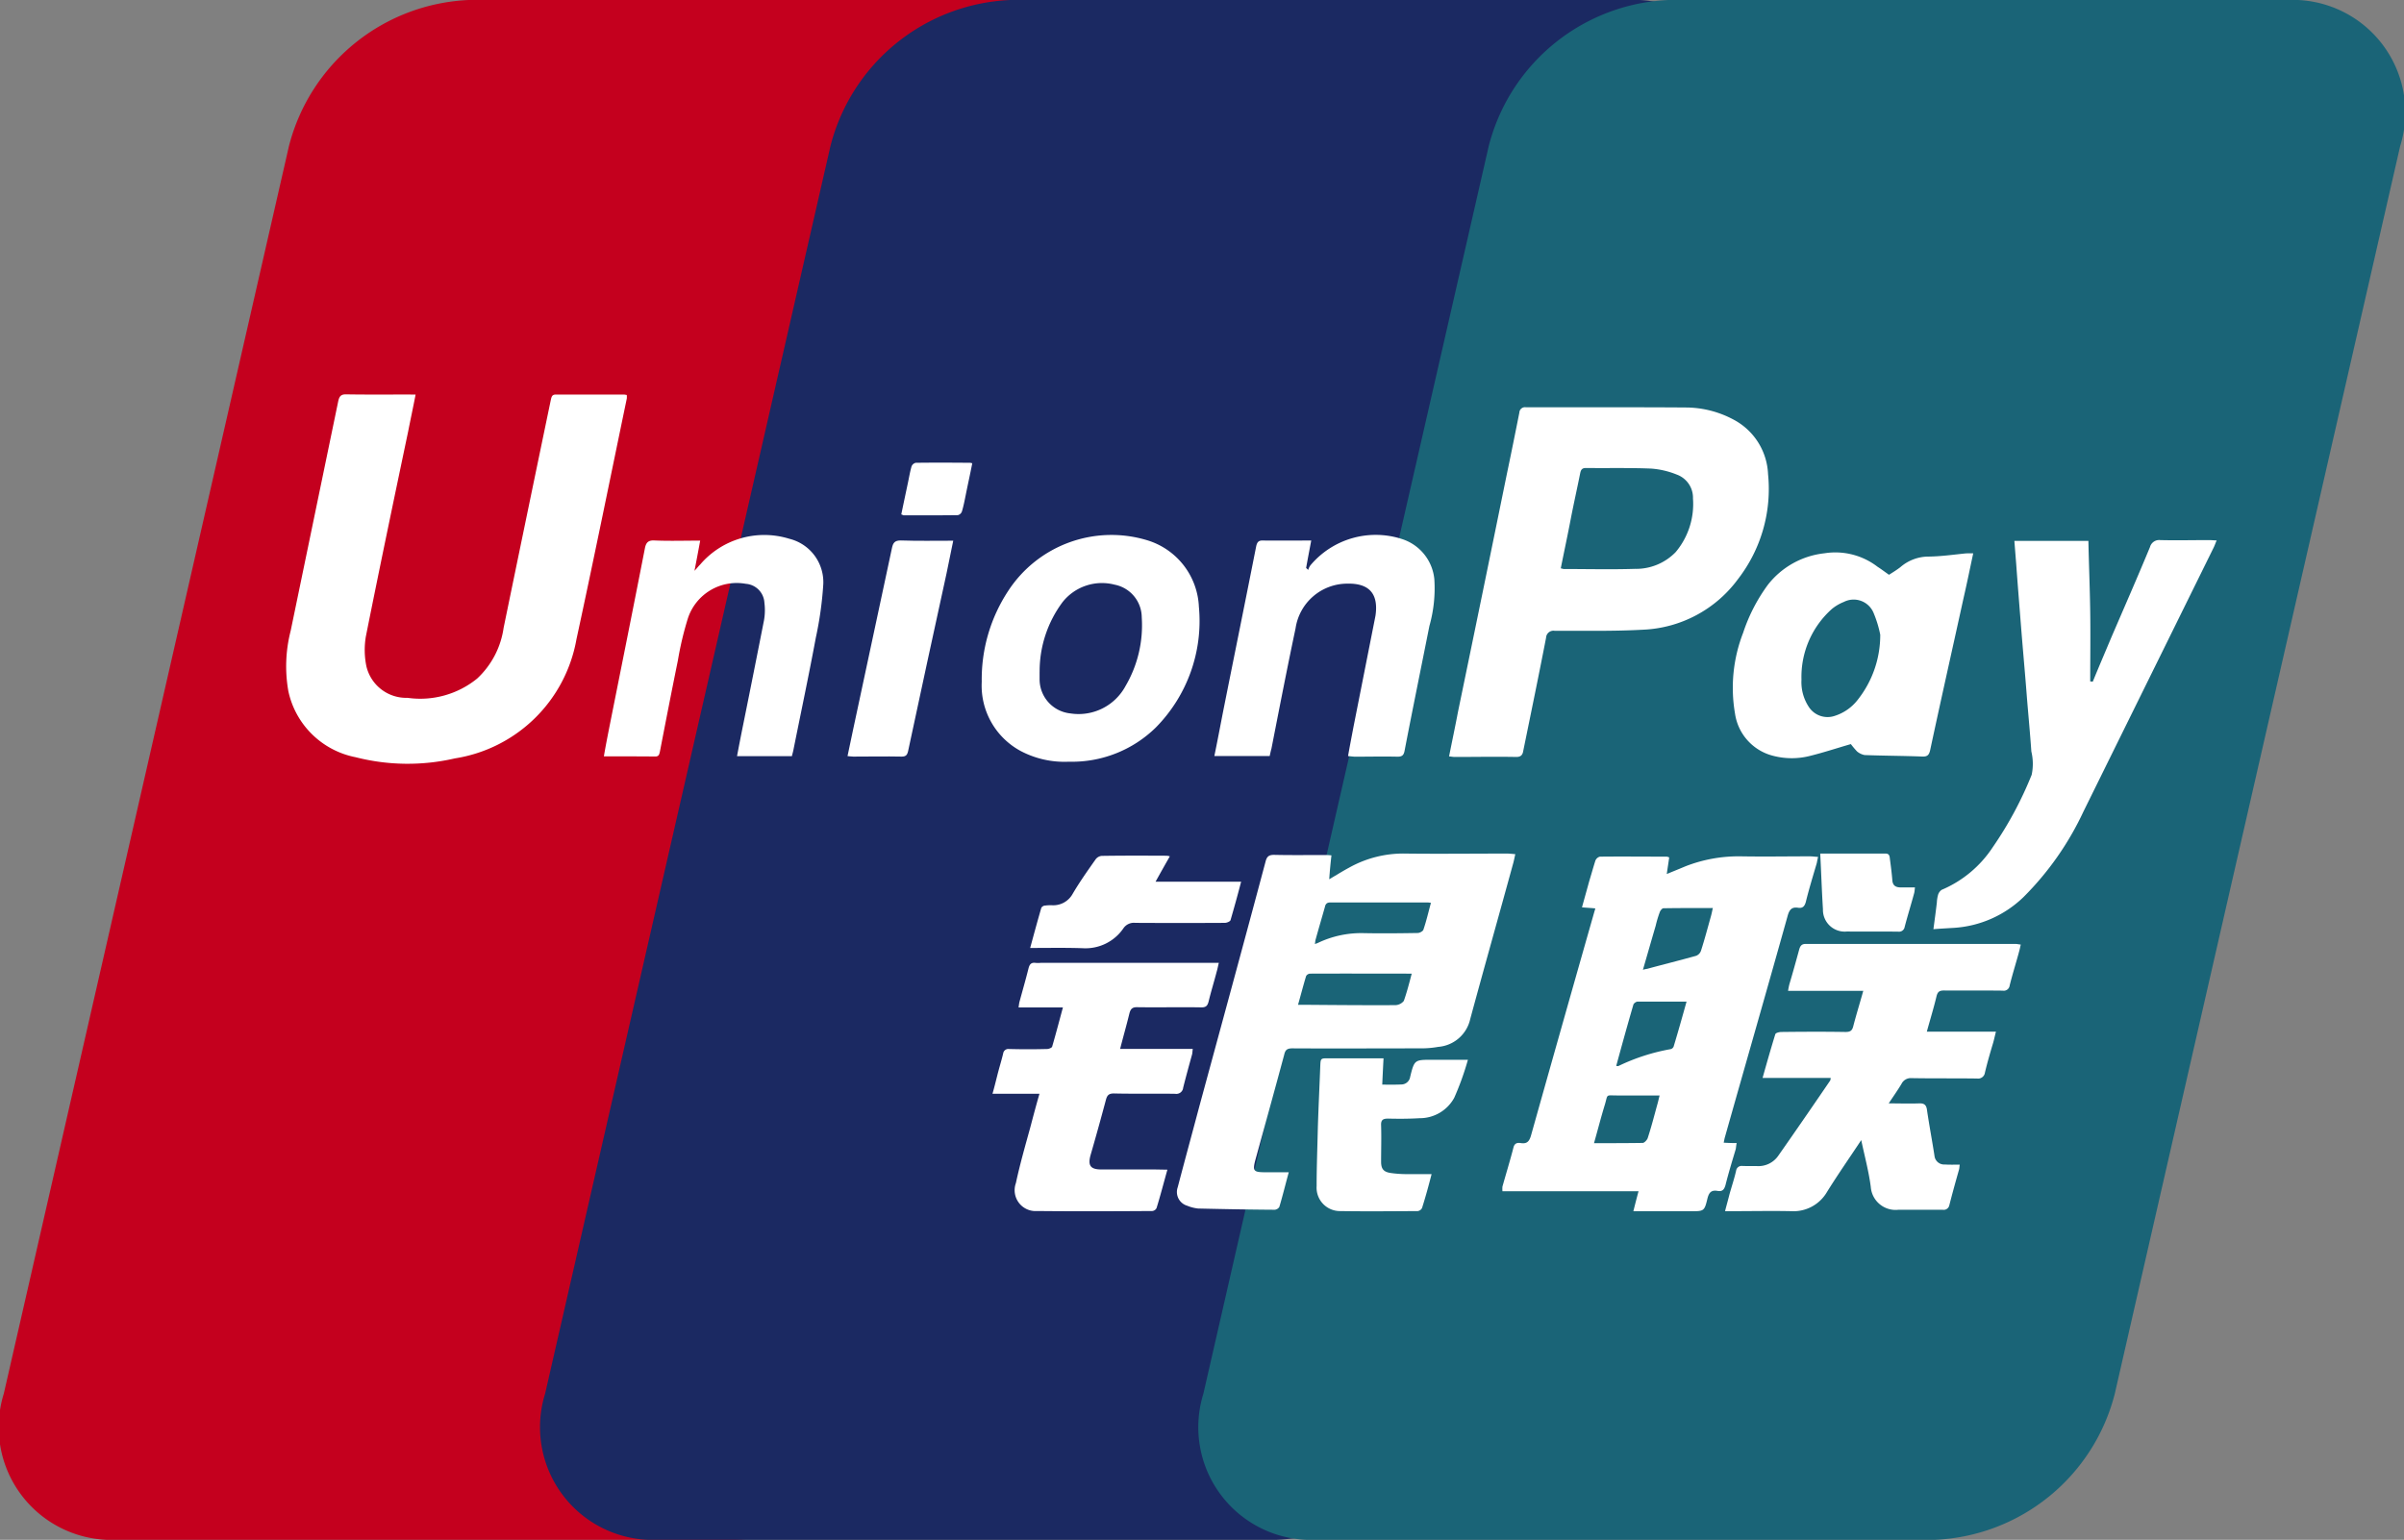 <svg id="Unionpay" xmlns="http://www.w3.org/2000/svg" width="78.038" height="50" viewBox="0 0 78.038 50">
  <rect x="0" y="0" width="78.038" height="50" fill="#808080" stroke="none"/>
  <path id="Path_164050" data-name="Path 164050" d="M465.194,46.732a3.66,3.66,0,0,0,3.66,4.744h20.091a6.307,6.307,0,0,0,5.832-4.744l9.267-40.517a3.657,3.657,0,0,0-3.66-4.739h-20.1a6.313,6.313,0,0,0-5.832,4.739Z" transform="translate(-465.071 -1.476)" fill="#c4001e"/>
  <path id="Path_164051" data-name="Path 164051" d="M471.772,46.732a3.661,3.661,0,0,0,3.663,4.744h20.091a6.309,6.309,0,0,0,5.832-4.744l9.264-40.517a3.658,3.658,0,0,0-3.66-4.739H486.868a6.308,6.308,0,0,0-5.832,4.739Z" transform="translate(-454.077 -1.476)" fill="#1b2962"/>
  <path id="Path_164052" data-name="Path 164052" d="M479.771,46.732a3.66,3.66,0,0,0,3.66,4.744h20.092a6.307,6.307,0,0,0,5.834-4.744l9.265-40.517a3.655,3.655,0,0,0-3.66-4.739H494.867a6.312,6.312,0,0,0-5.832,4.739Z" transform="translate(-440.707 -1.476)" fill="#1a6477"/>
  <path id="Path_164053" data-name="Path 164053" d="M486.3,21.2c.558,0,1.074,0,1.587-.008.053-.005.131-.091.155-.147.123-.374.216-.74.318-1.111.024-.08.043-.176.072-.283-.481,0-.93,0-1.378,0-.385,0-.294-.056-.4.3-.123.4-.229.817-.353,1.253m3.857-7.64c-.542,0-1.077,0-1.6.008-.045,0-.1.072-.118.118a3.554,3.554,0,0,0-.136.451c-.139.473-.272.943-.414,1.429a1,1,0,0,1,.142-.032c.532-.144,1.058-.275,1.584-.422a.269.269,0,0,0,.161-.171c.12-.374.216-.74.32-1.111.021-.075.038-.16.062-.27m-.85,3.04c-.563,0-1.082,0-1.6,0-.051.005-.128.067-.131.107-.192.657-.371,1.309-.555,1.982.04,0,.059.008.075,0a6.524,6.524,0,0,1,1.683-.545.137.137,0,0,0,.107-.088c.144-.476.275-.943.419-1.459m-2.96-3.024c-.152-.016-.283-.021-.435-.035.08-.294.158-.566.232-.839.067-.219.131-.451.2-.668a.214.214,0,0,1,.15-.139c.721-.008,1.445,0,2.171,0a.424.424,0,0,1,.078.024c-.021.163-.051.334-.078.54.222-.093.412-.168.6-.248a4.737,4.737,0,0,1,1.809-.326c.745.013,1.488,0,2.233,0,.08,0,.163.011.27.019-.021.08-.032.144-.043.2-.123.419-.251.836-.355,1.258-.041.155-.112.214-.254.192-.187-.027-.27.045-.329.235-.67,2.4-1.362,4.8-2.043,7.21-.016.053-.024.11-.041.184.142.008.268.013.422.013-.019.075-.019.142-.032.2-.115.385-.235.777-.331,1.162-.042.147-.1.216-.251.192-.206-.037-.283.045-.334.24-.1.422-.115.419-.547.419H487.58c.056-.224.107-.425.168-.649H483.33a.909.909,0,0,1,0-.152c.12-.427.249-.847.36-1.277.038-.139.131-.152.243-.134.2.029.272-.064.326-.254q1.018-3.622,2.052-7.25c.008-.029.018-.051.034-.12" transform="translate(-434.558 15.921)" fill="#fff"/>
  <path id="Path_164054" data-name="Path 164054" d="M472.752,6.276c-.081.417-.163.8-.241,1.194-.465,2.217-.929,4.434-1.373,6.657a2.619,2.619,0,0,0,.016.967,1.329,1.329,0,0,0,1.338,1.028,2.928,2.928,0,0,0,2.257-.625,2.782,2.782,0,0,0,.86-1.646q.762-3.7,1.533-7.405c.024-.1.037-.176.171-.171.734,0,1.464,0,2.207,0,.023,0,.048.008.088.013a.816.816,0,0,1,0,.115c-.542,2.607-1.071,5.217-1.635,7.822a4.755,4.755,0,0,1-3.943,3.863,6.81,6.81,0,0,1-3.222-.037,2.778,2.778,0,0,1-2.187-2.148,4.637,4.637,0,0,1,.077-1.963q.773-3.731,1.544-7.456c.035-.155.09-.219.256-.216.676.011,1.352.005,2.036.005Z" transform="translate(-459.261 6.538)" fill="#fff"/>
  <path id="Path_164055" data-name="Path 164055" d="M483.3,16.762h.267c.959.008,1.926.016,2.893.011a.364.364,0,0,0,.275-.139c.1-.283.176-.58.256-.884-1.125,0-2.214-.005-3.3,0a.161.161,0,0,0-.128.077c-.091.3-.168.6-.262.932m4.317-3.307a.754.754,0,0,0-.107-.013c-1.05,0-2.1,0-3.166,0-.117,0-.155.059-.174.152-.1.353-.205.708-.3,1.053-.013.045-.013.091-.024.144.043-.016.067-.021.091-.032a3.266,3.266,0,0,1,1.512-.321c.575.011,1.157.005,1.737-.005.062,0,.173-.059.184-.11.094-.275.16-.561.243-.866m-3.229-1.544c-.03.262-.053.5-.072.775.232-.136.436-.264.646-.377a3.6,3.6,0,0,1,1.835-.457c1.1.013,2.191,0,3.289,0,.08,0,.168.011.27.019-.024.11-.04.187-.059.264-.465,1.7-.946,3.4-1.405,5.094a1.157,1.157,0,0,1-1.039.9,3.111,3.111,0,0,1-.564.048c-1.384,0-2.778.008-4.17,0-.171,0-.23.051-.265.208-.31,1.154-.63,2.305-.946,3.454-.075.307-.04.355.271.361H483c-.112.406-.2.772-.307,1.127a.2.2,0,0,1-.149.091c-.833-.005-1.659-.021-2.487-.04a1.268,1.268,0,0,1-.355-.091.464.464,0,0,1-.307-.6c.229-.874.467-1.744.7-2.621.721-2.655,1.445-5.305,2.151-7.953.042-.166.109-.219.275-.219.548.013,1.1.005,1.643.005a2.133,2.133,0,0,1,.217.011" transform="translate(-441.164 15.866)" fill="#fff"/>
  <path id="Path_164056" data-name="Path 164056" d="M486.305,11.659c.054.008.075.021.1.021.772,0,1.541.019,2.308-.005a1.791,1.791,0,0,0,1.323-.545,2.424,2.424,0,0,0,.561-1.739.8.8,0,0,0-.532-.78,2.739,2.739,0,0,0-.826-.192c-.7-.029-1.4-.011-2.116-.019-.125,0-.163.053-.187.168-.1.5-.211.991-.307,1.488-.1.526-.216,1.061-.323,1.6m-3.625,6.1c.1-.5.2-.972.291-1.453q.8-3.863,1.589-7.736c.137-.652.27-1.314.4-1.966a.183.183,0,0,1,.206-.174c1.729.005,3.459-.005,5.188.008a3.291,3.291,0,0,1,1.571.4A2.1,2.1,0,0,1,493.034,8.6a4.78,4.78,0,0,1-.97,3.4,4.035,4.035,0,0,1-3.1,1.651c-.951.053-1.9.032-2.858.035a.24.24,0,0,0-.278.227c-.237,1.223-.491,2.452-.74,3.67-.021.134-.077.2-.227.2-.663-.013-1.33,0-2,0-.053,0-.1-.011-.184-.019" transform="translate(-435.64 6.797)" fill="#fff"/>
  <path id="Path_164057" data-name="Path 164057" d="M489.466,17.3h-2.214c.139-.494.27-.954.414-1.421.016-.045.131-.072.2-.072.691-.008,1.386-.011,2.075,0,.15,0,.217-.035.254-.182.1-.385.214-.751.326-1.154h-2.441c.016-.1.027-.152.043-.216.112-.374.216-.753.318-1.125.035-.123.083-.187.229-.182q3.394,0,6.791,0c.048,0,.1.013.173.021-.018.069-.029.134-.045.192-.1.377-.219.748-.315,1.133a.194.194,0,0,1-.229.171c-.633-.008-1.269,0-1.9-.005-.142,0-.206.035-.243.176-.093.39-.208.761-.318,1.162h2.244c-.035.134-.059.248-.088.353-.1.331-.192.649-.27.978a.222.222,0,0,1-.249.19c-.71-.011-1.421,0-2.132-.013a.337.337,0,0,0-.329.19c-.12.2-.256.393-.414.63.363,0,.663.011.98,0,.163-.008.243.04.264.219.072.492.166.986.243,1.485a.314.314,0,0,0,.334.28c.157.011.312.005.486.005-.011.061-.011.11-.021.152-.11.385-.217.772-.318,1.167a.186.186,0,0,1-.211.147h-1.448a.807.807,0,0,1-.89-.74c-.064-.5-.2-1-.31-1.523-.382.577-.759,1.117-1.108,1.678a1.26,1.26,0,0,1-1.17.63c-.636-.013-1.261,0-1.9,0h-.243c.051-.2.1-.371.144-.548.07-.251.158-.513.216-.769a.178.178,0,0,1,.192-.152c.163.008.332,0,.489.005a.782.782,0,0,0,.689-.339c.569-.812,1.122-1.616,1.68-2.434.011-.016.011-.029.021-.091" transform="translate(-430.036 17.703)" fill="#fff"/>
  <path id="Path_164058" data-name="Path 164058" d="M491.195,8.068h2.4c.016.775.048,1.531.059,2.295s0,1.512,0,2.268l.083.008c.195-.478.4-.954.6-1.432.422-.98.853-1.963,1.258-2.941a.308.308,0,0,1,.334-.224c.531.013,1.058,0,1.587,0,.069,0,.139.008.243.011-.041.091-.062.158-.094.224q-2.115,4.292-4.231,8.58a9.72,9.72,0,0,1-1.945,2.776,3.571,3.571,0,0,1-2.254,1c-.214.013-.425.024-.671.043.043-.321.08-.593.112-.868a1.128,1.128,0,0,1,.04-.251.308.308,0,0,1,.115-.158,3.714,3.714,0,0,0,1.659-1.384,11.958,11.958,0,0,0,1.264-2.353,1.723,1.723,0,0,0-.011-.756c-.04-.574-.094-1.149-.142-1.728-.056-.743-.125-1.483-.184-2.223-.056-.716-.115-1.429-.166-2.145-.019-.23-.037-.467-.059-.74" transform="translate(-425.802 9.496)" fill="#fff"/>
  <path id="Path_164059" data-name="Path 164059" d="M490.918,10.863a3.676,3.676,0,0,0-.222-.721.7.7,0,0,0-.962-.342,1.442,1.442,0,0,0-.382.224,2.954,2.954,0,0,0-.991,2.3,1.46,1.46,0,0,0,.232.874.725.725,0,0,0,.85.3,1.523,1.523,0,0,0,.727-.5,3.386,3.386,0,0,0,.748-2.134m.281-1.945c.128-.08.256-.16.371-.248a1.4,1.4,0,0,1,.927-.345c.39-.005.786-.061,1.167-.1.085-.008.168-.005.272-.005-.107.5-.206.988-.318,1.472-.358,1.632-.727,3.27-1.079,4.915-.037.171-.1.219-.265.211-.625-.024-1.245-.024-1.864-.048a.548.548,0,0,1-.246-.118,2.992,2.992,0,0,1-.2-.238c-.444.128-.871.27-1.309.379a2.39,2.39,0,0,1-1.2.005,1.659,1.659,0,0,1-1.253-1.384,4.925,4.925,0,0,1,.265-2.613,5.574,5.574,0,0,1,.8-1.555,2.7,2.7,0,0,1,1.84-1.028,2.246,2.246,0,0,1,1.723.438c.118.075.24.168.366.256" transform="translate(-429.882 9.747)" fill="#fff"/>
  <path id="Path_164060" data-name="Path 164060" d="M482.809,19.9c-.123.435-.227.844-.353,1.248a.176.176,0,0,1-.139.094c-1.245.008-2.484.013-3.737,0a.678.678,0,0,1-.689-.908c.128-.6.3-1.2.465-1.8.093-.353.189-.716.3-1.1h-1.525c.075-.259.128-.494.189-.724.053-.2.11-.382.158-.585a.169.169,0,0,1,.189-.144c.417.011.826.011,1.237,0,.056,0,.152-.04.163-.075.123-.419.23-.833.35-1.274h-1.44c.011-.069.016-.12.027-.171.1-.369.206-.735.3-1.111.032-.115.081-.184.222-.166a.85.85,0,0,0,.166,0h5.786c-.027.107-.043.2-.067.278-.083.321-.184.646-.262.967-.037.15-.088.206-.253.2-.689-.011-1.374.005-2.06-.005-.163-.005-.222.051-.262.208-.091.374-.2.753-.3,1.146h2.359c-.011.069-.011.12-.021.171-.1.361-.2.727-.291,1.087a.222.222,0,0,1-.257.2c-.662-.011-1.33.005-1.993-.011-.168,0-.219.061-.259.211-.16.6-.326,1.2-.5,1.8-.088.329,0,.454.344.457.591,0,1.175,0,1.764,0Z" transform="translate(-444.913 18.082)" fill="#fff"/>
  <path id="Path_164061" data-name="Path 164061" d="M478.878,12.414c0,.085,0,.158,0,.238a1.113,1.113,0,0,0,1,1.119,1.73,1.73,0,0,0,1.79-.89,3.9,3.9,0,0,0,.526-2.233,1.088,1.088,0,0,0-.882-1.058,1.63,1.63,0,0,0-1.69.569,3.759,3.759,0,0,0-.743,2.255m.948,2.925a3.043,3.043,0,0,1-1.562-.347A2.412,2.412,0,0,1,477,12.742a5.22,5.22,0,0,1,.868-2.963,4,4,0,0,1,4.5-1.632,2.365,2.365,0,0,1,1.681,2.161,4.922,4.922,0,0,1-1.4,3.922,3.885,3.885,0,0,1-2.821,1.109" transform="translate(-445.131 9.395)" fill="#fff"/>
  <path id="Path_164062" data-name="Path 164062" d="M481.622,15.151h-1.795c.112-.54.211-1.077.315-1.6.347-1.736.7-3.473,1.042-5.206.032-.152.088-.2.23-.192.51.005,1.012,0,1.558,0-.059.315-.115.6-.166.892a.706.706,0,0,1,.067.064.476.476,0,0,1,.072-.15,2.766,2.766,0,0,1,2.981-.852,1.522,1.522,0,0,1,1.042,1.3,4.492,4.492,0,0,1-.16,1.52c-.27,1.357-.545,2.7-.807,4.058-.029.152-.093.187-.232.187-.449-.011-.911,0-1.37,0-.069,0-.139-.013-.232-.019.056-.326.118-.636.176-.946l.705-3.564.011-.059c.1-.708-.211-1.05-.924-1.031a1.7,1.7,0,0,0-1.672,1.453c-.275,1.3-.527,2.6-.783,3.906-.021.069-.038.155-.057.238" transform="translate(-440.407 9.399)" fill="#fff"/>
  <path id="Path_164063" data-name="Path 164063" d="M475.536,8.16c-.062.337-.118.636-.185.978.083-.085.128-.15.182-.2a2.737,2.737,0,0,1,2.893-.841,1.451,1.451,0,0,1,1.106,1.483,11.64,11.64,0,0,1-.243,1.736c-.225,1.21-.481,2.418-.722,3.617-.013.077-.035.139-.053.224h-1.782c.067-.353.131-.684.2-1.023.227-1.122.452-2.252.673-3.374a1.874,1.874,0,0,0,.016-.582.651.651,0,0,0-.6-.617,1.669,1.669,0,0,0-1.88,1.109,10.3,10.3,0,0,0-.329,1.381c-.2.983-.393,1.974-.583,2.957-.021.083-.029.16-.15.16-.547-.005-1.09-.005-1.669-.005.054-.323.115-.628.174-.93.387-1.939.777-3.876,1.157-5.824.037-.192.112-.267.313-.256.486.021.97.005,1.485.005" transform="translate(-452.807 9.397)" fill="#fff"/>
  <path id="Path_164064" data-name="Path 164064" d="M484.8,18.1c-.1.39-.2.753-.31,1.1a.185.185,0,0,1-.139.1c-.841.005-1.68.013-2.524,0a.759.759,0,0,1-.759-.809c0-.633.026-1.28.04-1.913.021-.663.053-1.314.078-1.977.011-.262.011-.262.262-.262h1.792c-.016.294-.029.561-.042.855.221,0,.417.005.617-.005a.292.292,0,0,0,.291-.254c.136-.55.145-.548.719-.548h1.154a9.105,9.105,0,0,1-.444,1.234,1.274,1.274,0,0,1-1.127.663c-.339.021-.681.021-1.018.013-.166,0-.238.04-.229.222.013.39,0,.783,0,1.178,0,.23.077.331.31.366a3.691,3.691,0,0,0,.489.037c.264,0,.529,0,.839,0" transform="translate(-438.328 20.026)" fill="#fff"/>
  <path id="Path_164065" data-name="Path 164065" d="M478.8,8.053c-.075.379-.15.721-.219,1.069-.417,1.915-.836,3.833-1.245,5.759-.03.136-.075.184-.211.184-.526-.011-1.049,0-1.573,0-.053,0-.11-.011-.184-.016.123-.582.24-1.146.363-1.71.363-1.688.722-3.361,1.08-5.049.035-.166.091-.246.286-.243.556.019,1.109.008,1.7.008" transform="translate(-447.856 9.503)" fill="#fff"/>
  <path id="Path_164066" data-name="Path 164066" d="M477.589,14.874c.125-.459.24-.884.363-1.306a.162.162,0,0,1,.136-.072,1.3,1.3,0,0,1,.23-.008.718.718,0,0,0,.649-.369c.224-.382.486-.753.743-1.117a.277.277,0,0,1,.2-.118c.7-.011,1.408-.008,2.113-.005a.707.707,0,0,1,.1.019c-.155.272-.3.529-.464.825h2.778c-.115.443-.227.847-.344,1.248-.014.045-.123.088-.185.088q-1.458.008-2.906,0a.411.411,0,0,0-.382.171,1.491,1.491,0,0,1-1.328.652c-.55-.019-1.1-.008-1.7-.008" transform="translate(-444.148 15.908)" fill="#fff"/>
  <path id="Path_164067" data-name="Path 164067" d="M487.19,11.853c.737,0,1.427,0,2.113,0,.139,0,.139.091.15.187.029.219.059.451.077.673.011.182.112.238.268.24s.3,0,.467,0c-.01.08-.013.136-.024.179-.1.371-.214.735-.312,1.111a.181.181,0,0,1-.195.147c-.562-.008-1.12,0-1.681-.005a.706.706,0,0,1-.775-.724c-.037-.593-.056-1.181-.088-1.806" transform="translate(-428.102 15.863)" fill="#fff"/>
  <path id="Path_164068" data-name="Path 164068" d="M476.023,8.78c.074-.358.149-.708.224-1.066.035-.168.062-.329.109-.492a.191.191,0,0,1,.136-.118c.59-.008,1.175-.005,1.766,0a.313.313,0,0,1,.069.016c-.066.345-.144.689-.211,1.026-.037.182-.072.366-.125.54a.185.185,0,0,1-.133.118c-.588.008-1.173.005-1.761.005-.011,0-.032-.016-.074-.029" transform="translate(-446.766 7.924)" fill="#fff"/>
</svg>
